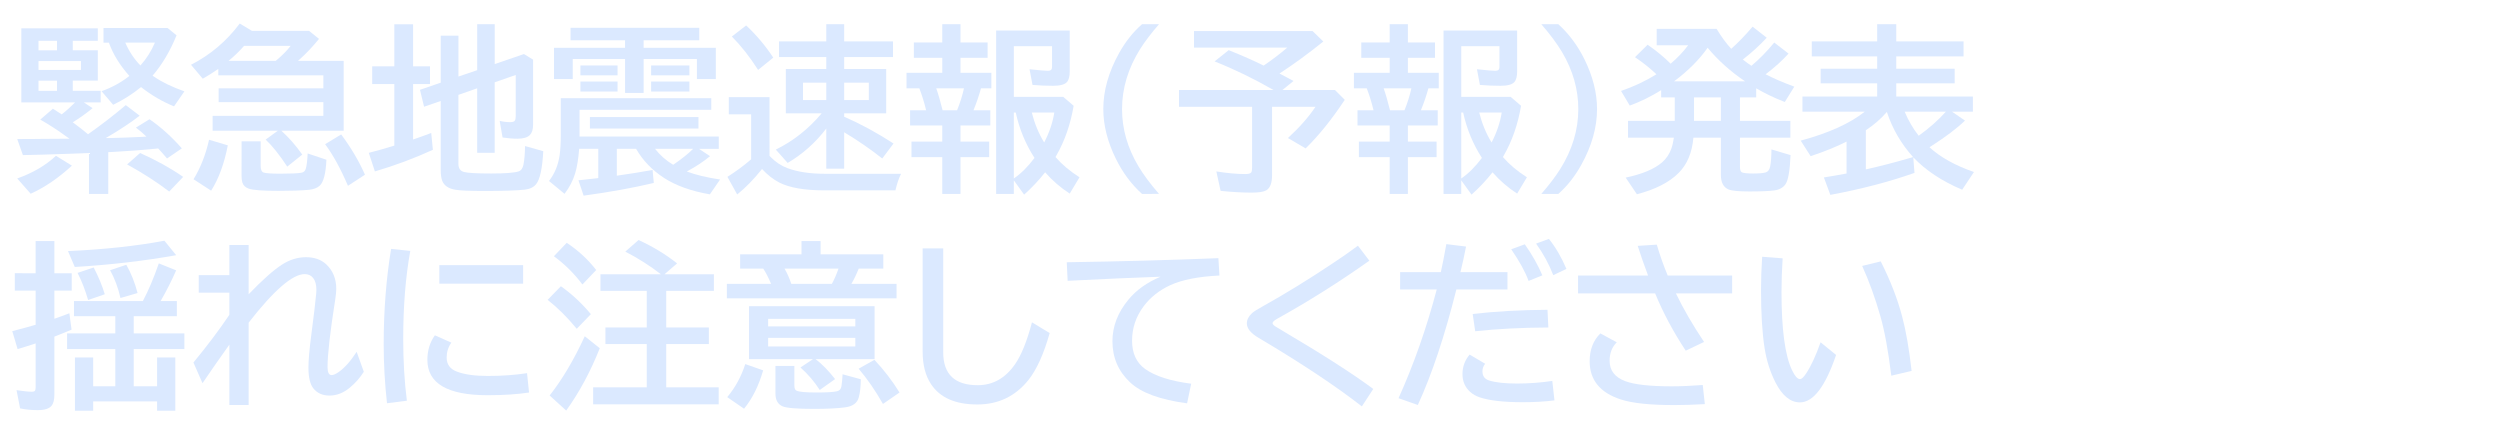<svg xmlns="http://www.w3.org/2000/svg" viewBox="0 0 196 34" version="1.1" height="34" width="196">
 <rect fill-opacity="0" height="34" width="196"></rect>opacity="0" stop-color="#000000"/&gt;
 <g aria-label="緊急地震速報(予報)発表" fill="#dbe9ff">
  <path d="m8.487 11.928v3.274h-1.511v-3.206l-2.228 0.082q-1.237 0.048-2.953 0.082l-0.444-1.258 1.395-0.007 0.608-0.007 2.092-0.014q-0.075-0.055-0.205-0.144-1.066-0.779-2.085-1.353l0.991-0.854q0.485 0.301 0.69 0.444 0.499-0.383 1.046-0.937h-4.211v-5.811h5.995v0.978h-1.962v0.745h1.962v2.379h-1.962v0.8h2.188v0.909h-1.319l0.684 0.451q-0.752 0.615-1.552 1.107 0.725 0.54 1.196 0.937 1.524-1.073 2.96-2.283l1.087 0.827q-0.978 0.772-2.659 1.757h0.212q1.258-0.027 2.659-0.096l0.321-0.021q-0.369-0.355-0.827-0.704l1.066-0.656q1.333 0.916 2.536 2.283l-1.162 0.793q-0.438-0.52-0.697-0.786-0.082 0.007-0.212 0.021-1.374 0.144-3.35 0.253zm-4.019-8.729h-1.449v0.745h1.449zm1.88 1.586h-3.329v0.697h3.329zm-1.88 1.538h-1.449v0.8h1.449zm7.492-0.39q0.048 0.034 0.103 0.068 0.93 0.643 2.393 1.162l-0.813 1.176q-1.367-0.554-2.584-1.511-0.991 0.807-2.188 1.388l-0.909-1.066q1.21-0.431 2.181-1.196-1.128-1.265-1.606-2.611h-0.424v-1.148h5.024l0.704 0.574q-0.759 1.866-1.88 3.165zm-0.95-0.8q0.711-0.793 1.135-1.791h-2.324q0.458 1.046 1.19 1.791zm-9.659 8.859q1.839-0.656 3.035-1.777l1.251 0.772q-1.593 1.463-3.233 2.201zm11.915 1.025q-1.463-1.121-3.302-2.126l1.019-0.896q1.914 0.854 3.377 1.873z"></path>
  <path d="m23.362 4.771h3.582v5.476h-4.888q0.896 0.813 1.641 1.873l-1.176 0.943q-0.93-1.408-1.695-2.119l0.957-0.697h-5.113v-1.162h8.682v-1.08h-8.21v-1.08h8.21v-1.019h-8.237v-0.506q-0.574 0.403-1.217 0.772l-0.923-1.094q2.263-1.155 3.821-3.233l0.957 0.574h4.478l0.779 0.629q-0.697 0.868-1.531 1.62zm-1.743 0q0.738-0.615 1.169-1.176h-3.65q-0.581 0.656-1.217 1.176zm-6.446 9.283q0.827-1.353 1.217-3.097l1.47 0.438q-0.417 2.153-1.306 3.555zm3.767-2.974h1.497v1.935q0 0.431 0.232 0.513 0.273 0.089 1.312 0.089 1.251 0 1.647-0.075 0.267-0.048 0.342-0.301 0.109-0.342 0.15-1.21l1.47 0.492q-0.068 1.6-0.52 2.03-0.294 0.273-0.854 0.328-0.875 0.082-2.379 0.082-1.832 0-2.331-0.171-0.396-0.137-0.506-0.485-0.062-0.198-0.062-0.52zm8.34 3.486q-0.861-2.01-1.791-3.261l1.258-0.766q1.162 1.559 1.866 3.158z"></path>
  <path d="m35.94 7.437v5.414q0 0.526 0.451 0.636 0.465 0.116 2.126 0.116 1.62 0 2.14-0.164 0.294-0.096 0.383-0.533 0.116-0.615 0.123-1.456l1.429 0.403q-0.109 2.017-0.554 2.577-0.294 0.369-0.889 0.438-0.937 0.103-3.179 0.103-1.736 0-2.276-0.096-0.813-0.137-1.032-0.718-0.109-0.308-0.109-0.82v-5.421l-1.306 0.451-0.321-1.326 1.627-0.561v-3.685h1.388v3.206l1.47-0.499v-3.603h1.374v3.124l2.29-0.786 0.718 0.438v5.12q0 0.533-0.253 0.793-0.287 0.287-0.964 0.287-0.554 0-1.176-0.096l-0.226-1.306q0.403 0.103 0.82 0.103 0.301 0 0.369-0.123 0.068-0.103 0.068-0.342v-3.233l-1.647 0.574v5.53h-1.374v-5.059zm-5.024-2.235v-3.302h1.47v3.302h1.326v1.388h-1.326v4.348q0.718-0.246 1.422-0.513l0.13 1.319q-2.215 1.012-4.546 1.695l-0.479-1.456q1.053-0.273 1.846-0.52 0.096-0.034 0.157-0.048v-4.826h-1.736v-1.388z"></path>
  <path d="m49.003 3.745v-0.588h-4.272v-0.978h10.09v0.978h-4.361v0.588h5.66v2.454h-1.483v-1.572h-4.177v2.659h-1.456v-2.659h-4.102v1.572h-1.47v-2.454zm4.84 9.7q1.046 0.396 2.611 0.629l-0.8 1.162q-2.194-0.376-3.603-1.292-1.401-0.916-2.181-2.276h-1.511v2.106q1.511-0.212 2.803-0.451l0.096 1.019q-2.406 0.574-5.503 0.998l-0.403-1.203q1.073-0.116 1.47-0.164l0.082-0.014v-2.29h-1.497q-0.096 1.203-0.314 1.921-0.26 0.861-0.834 1.606l-1.217-1.005q0.67-0.868 0.834-2.03 0.089-0.629 0.089-1.565v-2.898h11.799v0.909h-10.329v2.099h10.917v0.964h-1.552l0.868 0.574q-0.772 0.643-1.825 1.203zm-1.066-0.526q0.984-0.67 1.565-1.251h-2.987q0.588 0.752 1.422 1.251zm-7.273-7.786h2.912v0.772h-2.912zm0 1.258h2.912v0.786h-2.912zm5.544-1.258h3.001v0.772h-3.001zm0 1.258h3.001v0.786h-3.001zm-4.799 2.789h8.511v0.896h-8.511z"></path>
  <path d="m60.331 12.222q0.034 0.034 0.089 0.089 0.588 0.602 1.326 0.875 1.19 0.438 2.912 0.438h5.988q-0.26 0.499-0.444 1.299h-5.585q-2.311 0-3.514-0.608-0.711-0.362-1.36-1.066-0.964 1.21-1.948 1.996l-0.766-1.381q1.025-0.649 1.859-1.374v-3.527h-1.75v-1.347h3.192zm4.45-2.147q-1.251 1.647-3.028 2.7l-0.93-1.046q2.058-1.012 3.596-2.844h-2.81v-3.473h3.172v-0.937h-3.705v-1.23h3.705v-1.347h1.401v1.347h3.828v1.23h-3.828v0.937h3.295v3.473h-3.295v0.267q1.907 0.827 3.869 2.099l-0.882 1.176q-1.36-1.08-2.987-2.058v2.857h-1.401zm0-3.596h-1.825v1.367h1.825zm1.401 0v1.367h1.935v-1.367zm-6.747-0.998q-0.978-1.531-2.058-2.618l1.121-0.868q1.196 1.114 2.126 2.522z"></path>
  <path d="m73.873 3.328v-1.429h1.429v1.429h2.126v1.203h-2.126v1.176h2.42v1.217h-0.813q-0.219 0.813-0.588 1.723h1.319v1.19h-2.338v1.265h2.249v1.217h-2.249v2.885h-1.429v-2.885h-2.413v-1.217h2.413v-1.265h-2.522v-1.19h1.258q-0.219-0.909-0.533-1.723h-1.005v-1.217h2.803v-1.176h-2.228v-1.203zm1.702 3.596h-2.174q0.232 0.649 0.499 1.723h1.135q0.355-0.875 0.54-1.723zm8.292-4.532v3.199q0 0.595-0.219 0.841-0.26 0.294-1.087 0.294-0.807 0-1.613-0.068l-0.232-1.23q1.135 0.123 1.442 0.123 0.321 0 0.321-0.28v-1.647h-2.994v3.972h3.876l0.813 0.697q-0.369 2.174-1.347 3.883l-0.075 0.137q0.752 0.868 1.88 1.586l-0.766 1.278q-1.08-0.697-1.928-1.668-0.731 0.93-1.647 1.75l-0.807-1.121v1.066h-1.388v-12.811zm-4.382 6.433v5.168q0.841-0.574 1.62-1.613-1.046-1.613-1.47-3.555zm2.379 2.345q0.608-1.176 0.793-2.345h-1.764q0.335 1.312 0.971 2.345z"></path>
  <path d="m89.534 15.202q-1.251-1.128-2.051-2.755-0.984-2.003-0.984-3.903 0-2.153 1.237-4.382 0.752-1.347 1.798-2.263h1.333q-0.916 1.053-1.477 1.941-1.422 2.269-1.422 4.717 0 2.311 1.272 4.457 0.602 1.012 1.627 2.188z"></path>
  <path d="m100.31 5.762q0.479 0.246 1.101 0.588l-0.868 0.704h4.115l0.772 0.772q-1.538 2.317-3.069 3.808l-1.388-0.813q1.347-1.23 2.16-2.447h-3.404v5.359q0 0.93-0.458 1.19-0.308 0.178-1.148 0.178-1.101 0-2.427-0.137l-0.335-1.524q1.278 0.205 2.269 0.205 0.376 0 0.465-0.123 0.068-0.103 0.068-0.376v-4.771h-5.729v-1.319h7.41q-2.311-1.326-4.621-2.242l1.107-0.882q1.552 0.622 2.741 1.21 1.053-0.718 1.846-1.408h-7.308v-1.299h9.297l0.841 0.82q-1.791 1.442-3.438 2.509z"></path>
  <path d="m108.95 3.328v-1.429h1.429v1.429h2.126v1.203h-2.126v1.176h2.42v1.217h-0.813q-0.219 0.813-0.588 1.723h1.319v1.19h-2.338v1.265h2.249v1.217h-2.249v2.885h-1.429v-2.885h-2.413v-1.217h2.413v-1.265h-2.522v-1.19h1.258q-0.219-0.909-0.533-1.723h-1.005v-1.217h2.803v-1.176h-2.228v-1.203zm1.702 3.596h-2.174q0.232 0.649 0.499 1.723h1.135q0.355-0.875 0.54-1.723zm8.292-4.532v3.199q0 0.595-0.219 0.841-0.26 0.294-1.087 0.294-0.807 0-1.613-0.068l-0.232-1.23q1.135 0.123 1.442 0.123 0.321 0 0.321-0.28v-1.647h-2.994v3.972h3.876l0.813 0.697q-0.369 2.174-1.347 3.883l-0.075 0.137q0.752 0.868 1.88 1.586l-0.766 1.278q-1.08-0.697-1.928-1.668-0.731 0.93-1.647 1.75l-0.807-1.121v1.066h-1.388v-12.811zm-4.382 6.433v5.168q0.841-0.574 1.62-1.613-1.046-1.613-1.47-3.555zm2.379 2.345q0.608-1.176 0.793-2.345h-1.764q0.335 1.312 0.971 2.345z"></path>
  <path d="m120.84 15.202q0.916-1.053 1.477-1.941 1.422-2.269 1.422-4.703 0-2.324-1.272-4.471-0.595-0.998-1.627-2.188h1.333q1.251 1.135 2.051 2.755 0.984 2.003 0.984 3.897 0 2.16-1.244 4.389-0.745 1.34-1.791 2.263z"></path>
  <path d="m137.31 5.16q0.923-0.772 1.791-1.825l1.121 0.868q-0.738 0.82-1.798 1.62 0.902 0.472 2.249 0.971l-0.745 1.203q-1.23-0.479-2.242-1.073v0.711h-1.272v1.839h3.951v1.319h-3.951v2.29q0 0.362 0.157 0.431 0.212 0.089 0.875 0.089 0.725 0 0.991-0.089 0.267-0.082 0.342-0.458 0.096-0.465 0.103-1.34l1.497 0.444q-0.075 1.818-0.396 2.283-0.28 0.403-0.875 0.485-0.602 0.082-1.948 0.082-1.272 0-1.641-0.157-0.602-0.253-0.602-1.142v-2.919h-2.153q-0.157 1.77-1.162 2.769-1.107 1.107-3.268 1.668l-0.882-1.306q1.935-0.403 2.851-1.19 0.499-0.438 0.725-1.066 0.123-0.328 0.205-0.875h-3.596v-1.319h3.664v-1.839h-1.066v-0.567q-1.203 0.752-2.461 1.21l-0.684-1.148q1.483-0.506 2.775-1.306-0.745-0.711-1.682-1.34l0.991-0.978q1.06 0.738 1.805 1.49 0.807-0.69 1.374-1.449h-2.468v-1.285h4.696q0.561 0.93 1.148 1.565 0.8-0.711 1.675-1.736l1.107 0.868q-0.827 0.896-1.873 1.709 0.376 0.294 0.67 0.492zm-2.393 2.475h-2.106v1.839h2.106zm-3.671-1.258h5.571q-1.702-1.142-2.939-2.632-0.984 1.401-2.632 2.632z"></path>
  <path d="m150 12.331 0.096 1.224q-2.967 1.046-6.597 1.723l-0.506-1.367q0.629-0.096 1.777-0.308v-2.502q-1.183 0.602-2.816 1.142l-0.779-1.217q3.288-0.889 5.018-2.269h-4.881v-1.19h5.858v-1.032h-4.43v-1.148h4.43v-0.964h-5.127v-1.176h5.127v-1.347h1.497v1.347h5.277v1.176h-5.277v0.964h4.58v1.148h-4.58v1.032h6.009v1.19h-1.634l1.012 0.697q-0.937 0.909-2.625 1.989l-0.157 0.103q1.285 1.176 3.486 1.941l-0.923 1.388q-2.386-1.012-3.835-2.543zm-2.071-3.555q-0.684 0.8-1.647 1.435v3.069q1.688-0.376 3.391-0.875l0.314-0.089q-1.401-1.552-2.058-3.541zm2.495 1.866q1.217-0.868 2.133-1.887h-3.233q0.438 1.046 1.101 1.887z"></path>
 </g>
 <g aria-label="揺れに注意してください" fill="#dbe9ff">
  <path d="m10.483 24.792v1.347h3.972v1.23h-3.972v2.912h1.832v-2.256h1.429v4.177h-1.429v-0.731h-5.011v0.731h-1.429v-4.177h1.429v2.256h1.736v-2.912h-3.78v-1.23h3.78v-1.347h-3.24v-1.19h5.4q0.656-1.23 1.251-2.953l1.36 0.547q-0.506 1.162-1.217 2.406h1.272v1.19zm-7.69-3.37v-2.522h1.47v2.522h1.36v1.36h-1.36v2.208q0.506-0.171 1.176-0.431l0.171 1.285q-0.793 0.335-1.347 0.547v4.546q0 0.602-0.219 0.875-0.28 0.342-1.094 0.342-0.738 0-1.374-0.137l-0.28-1.429q0.82 0.123 1.19 0.123 0.212 0 0.26-0.089 0.048-0.075 0.048-0.26v-3.438q-0.697 0.232-1.415 0.444l-0.417-1.408q1.155-0.294 1.736-0.472 0.048-0.014 0.096-0.027v-2.68h-1.634v-1.36zm2.536-1.736q4.252-0.191 7.561-0.813l0.923 1.135q-3.808 0.677-7.95 0.923zm1.579 3.835q-0.342-1.176-0.827-2.126l1.265-0.424q0.574 1.114 0.868 2.099zm2.536-0.157q-0.26-1.169-0.813-2.181l1.272-0.424q0.567 0.998 0.882 2.215z"></path>
  <path d="m17.982 19.207h1.511v3.862q1.627-1.688 2.604-2.317 0.909-0.588 1.887-0.588 0.984 0 1.586 0.554 0.793 0.738 0.793 1.935 0 0.314-0.082 0.834-0.602 3.821-0.602 5.291 0 0.629 0.321 0.629 0.205 0 0.54-0.232 0.704-0.485 1.422-1.593l0.561 1.565q-0.438 0.697-1.087 1.237-0.752 0.629-1.606 0.629-0.813 0-1.265-0.567-0.383-0.485-0.383-1.62 0-0.861 0.226-2.591 0.287-2.174 0.383-3.227 0.014-0.171 0.014-0.287 0-0.602-0.253-0.923-0.239-0.308-0.663-0.308-1.429 0-4.396 3.808v6.453h-1.511v-4.731q-1.142 1.6-2.106 3.022l-0.711-1.62q1.62-1.962 2.816-3.739v-1.736h-2.399v-1.374h2.399z"></path>
  <path d="m30.341 31.614q-0.26-2.324-0.26-4.621 0-3.938 0.581-7.479l1.504 0.157q-0.554 3.062-0.554 6.911 0 2.584 0.287 4.833zm4.102-10.828h6.569v1.456h-6.569zm7.034 9.987q-1.367 0.212-3.247 0.212-4.724 0-4.724-2.775 0-1.101 0.588-1.921l1.292 0.574q-0.369 0.52-0.369 1.169 0 0.8 0.8 1.101 0.889 0.342 2.427 0.342 1.661 0 3.076-0.219z"></path>
  <path d="m51.82 21.504q-1.299-1.005-2.796-1.777l1.039-0.909q1.675 0.766 3.022 1.832l-0.991 0.854h3.876v1.299h-3.739v2.871h3.343v1.299h-3.343v3.391h4.115v1.333h-9.844v-1.333h4.204v-3.391h-3.24v-1.299h3.24v-2.871h-3.63v-1.299zm-6.159 0.8q-0.957-1.278-2.235-2.215l1.005-1.053q1.36 0.902 2.311 2.133zm-0.444 3.473q-1.094-1.333-2.283-2.269l1.039-1.066q1.278 0.902 2.352 2.188zm-2.126 5.229q1.463-1.846 2.755-4.642l1.176 0.937q-1.087 2.741-2.632 4.888z"></path>
  <path d="m63.94 28.155q0.766 0.581 1.531 1.565l-1.203 0.854q-0.622-0.971-1.511-1.764l0.984-0.656h-5.018v-4.149h9.844v4.149zm-3.719-3.158v0.595h6.836v-0.595zm0 1.49v0.677h6.836v-0.677zm4.115-6.549h4.915v1.121h-1.928q-0.246 0.629-0.574 1.196h3.541v1.135h-13.303v-1.135h3.466q-0.314-0.745-0.615-1.196h-1.812v-1.121h4.812v-1.039h1.497zm-2.83 1.121q0.294 0.492 0.533 1.196h3.179q0.273-0.485 0.52-1.196zm-4.491 10.076q0.937-1.114 1.415-2.591l1.401 0.492q-0.52 1.812-1.497 3.008zm3.78-2.447h1.483v1.524q0 0.328 0.157 0.41 0.287 0.15 1.579 0.15 1.183 0 1.6-0.096 0.308-0.068 0.355-0.39 0.062-0.39 0.089-0.943l1.429 0.39q-0.007 0.868-0.157 1.415-0.171 0.663-1.053 0.786-0.909 0.123-2.461 0.123-1.976 0-2.454-0.198-0.567-0.239-0.567-1.005zm8.429 2.981q-0.889-1.565-1.907-2.762l1.237-0.697q1.121 1.19 1.969 2.563z"></path>
  <path d="m72.335 19.474h1.613v8.148q0 2.577 2.707 2.577 1.784 0 2.926-1.647 0.738-1.06 1.326-3.281l1.388 0.841q-0.697 2.468-1.675 3.691-1.538 1.907-3.999 1.907-2.57 0-3.623-1.586-0.663-0.991-0.663-2.557z"></path>
  <path d="m83.634 20.561q6.289-0.096 11.888-0.321l0.082 1.36q-2.468 0.123-3.842 0.752-1.312 0.602-2.106 1.668-0.902 1.21-0.902 2.693 0 1.477 1.025 2.215 1.176 0.841 3.609 1.155l-0.321 1.538q-3.172-0.424-4.464-1.641-1.388-1.299-1.388-3.227 0-1.75 1.258-3.268 0.916-1.114 2.509-1.791-2.823 0.096-7.28 0.321z"></path>
  <path d="m106.77 31.861q-3.09-2.406-8.094-5.373-0.923-0.54-0.923-1.135 0-0.424 0.403-0.8 0.171-0.164 0.861-0.547 2.522-1.401 5.441-3.343 1.101-0.725 2.003-1.401l0.896 1.176q-3.521 2.495-7.226 4.553-0.362 0.205-0.362 0.342 0 0.109 0.198 0.246 0.055 0.041 0.636 0.383 4.689 2.769 7.061 4.532z"></path>
  <path d="m109.77 21.333h3.192q0.191-0.848 0.431-2.194l1.545 0.191q-0.205 1.06-0.438 2.003h3.685v1.36h-4.006q-1.367 5.462-3.022 9.058l-1.511-0.533q1.798-3.985 2.994-8.524h-2.871zm12.1 10.056q-1.107 0.144-2.488 0.144-2.235 0-3.377-0.383-0.438-0.15-0.745-0.424-0.602-0.547-0.602-1.395 0-0.868 0.561-1.531l1.217 0.718q-0.212 0.267-0.212 0.588 0 0.554 0.506 0.718 0.772 0.246 2.201 0.246 1.388 0 2.769-0.205zm-6.412-6.774q2.68-0.308 5.865-0.328l0.068 1.388q-3.124 0.014-5.735 0.294zm4.382-2.591q-0.376-1.046-1.36-2.481l1.066-0.39q0.868 1.237 1.374 2.434zm1.935-0.451q-0.492-1.285-1.347-2.475l1.005-0.369q0.779 0.964 1.374 2.352z"></path>
  <path d="m123.72 21.6h5.489q-0.444-1.169-0.813-2.324l1.497-0.096q0.355 1.217 0.854 2.42h5.052v1.401h-4.409q0.882 1.825 2.208 3.808l-1.436 0.684q-1.463-2.215-2.399-4.491h-6.043zm9.939 10.083q-1.36 0.075-2.406 0.075-2.844 0-4.19-0.444-2.434-0.793-2.434-2.994 0-1.353 0.841-2.181l1.285 0.697q-0.561 0.554-0.561 1.449 0 1.142 1.23 1.6 1.087 0.403 3.637 0.403 1.08 0 2.434-0.103z"></path>
  <path d="m143.95 27.827q-1.265 3.719-2.837 3.719-1.121 0-1.921-1.572-0.615-1.217-0.848-2.68-0.28-1.777-0.28-4.566 0-1.21 0.089-2.598l1.606 0.123q-0.089 1.388-0.089 2.639 0 4.389 0.82 6.118 0.335 0.711 0.629 0.711 0.191 0 0.479-0.438 0.588-0.889 1.135-2.447zm4.327 1.627q-0.349-2.885-0.854-4.662-0.615-2.153-1.429-3.944l1.456-0.355q1.128 2.235 1.675 4.307 0.451 1.682 0.745 4.279z"></path>
 </g>
</svg>
